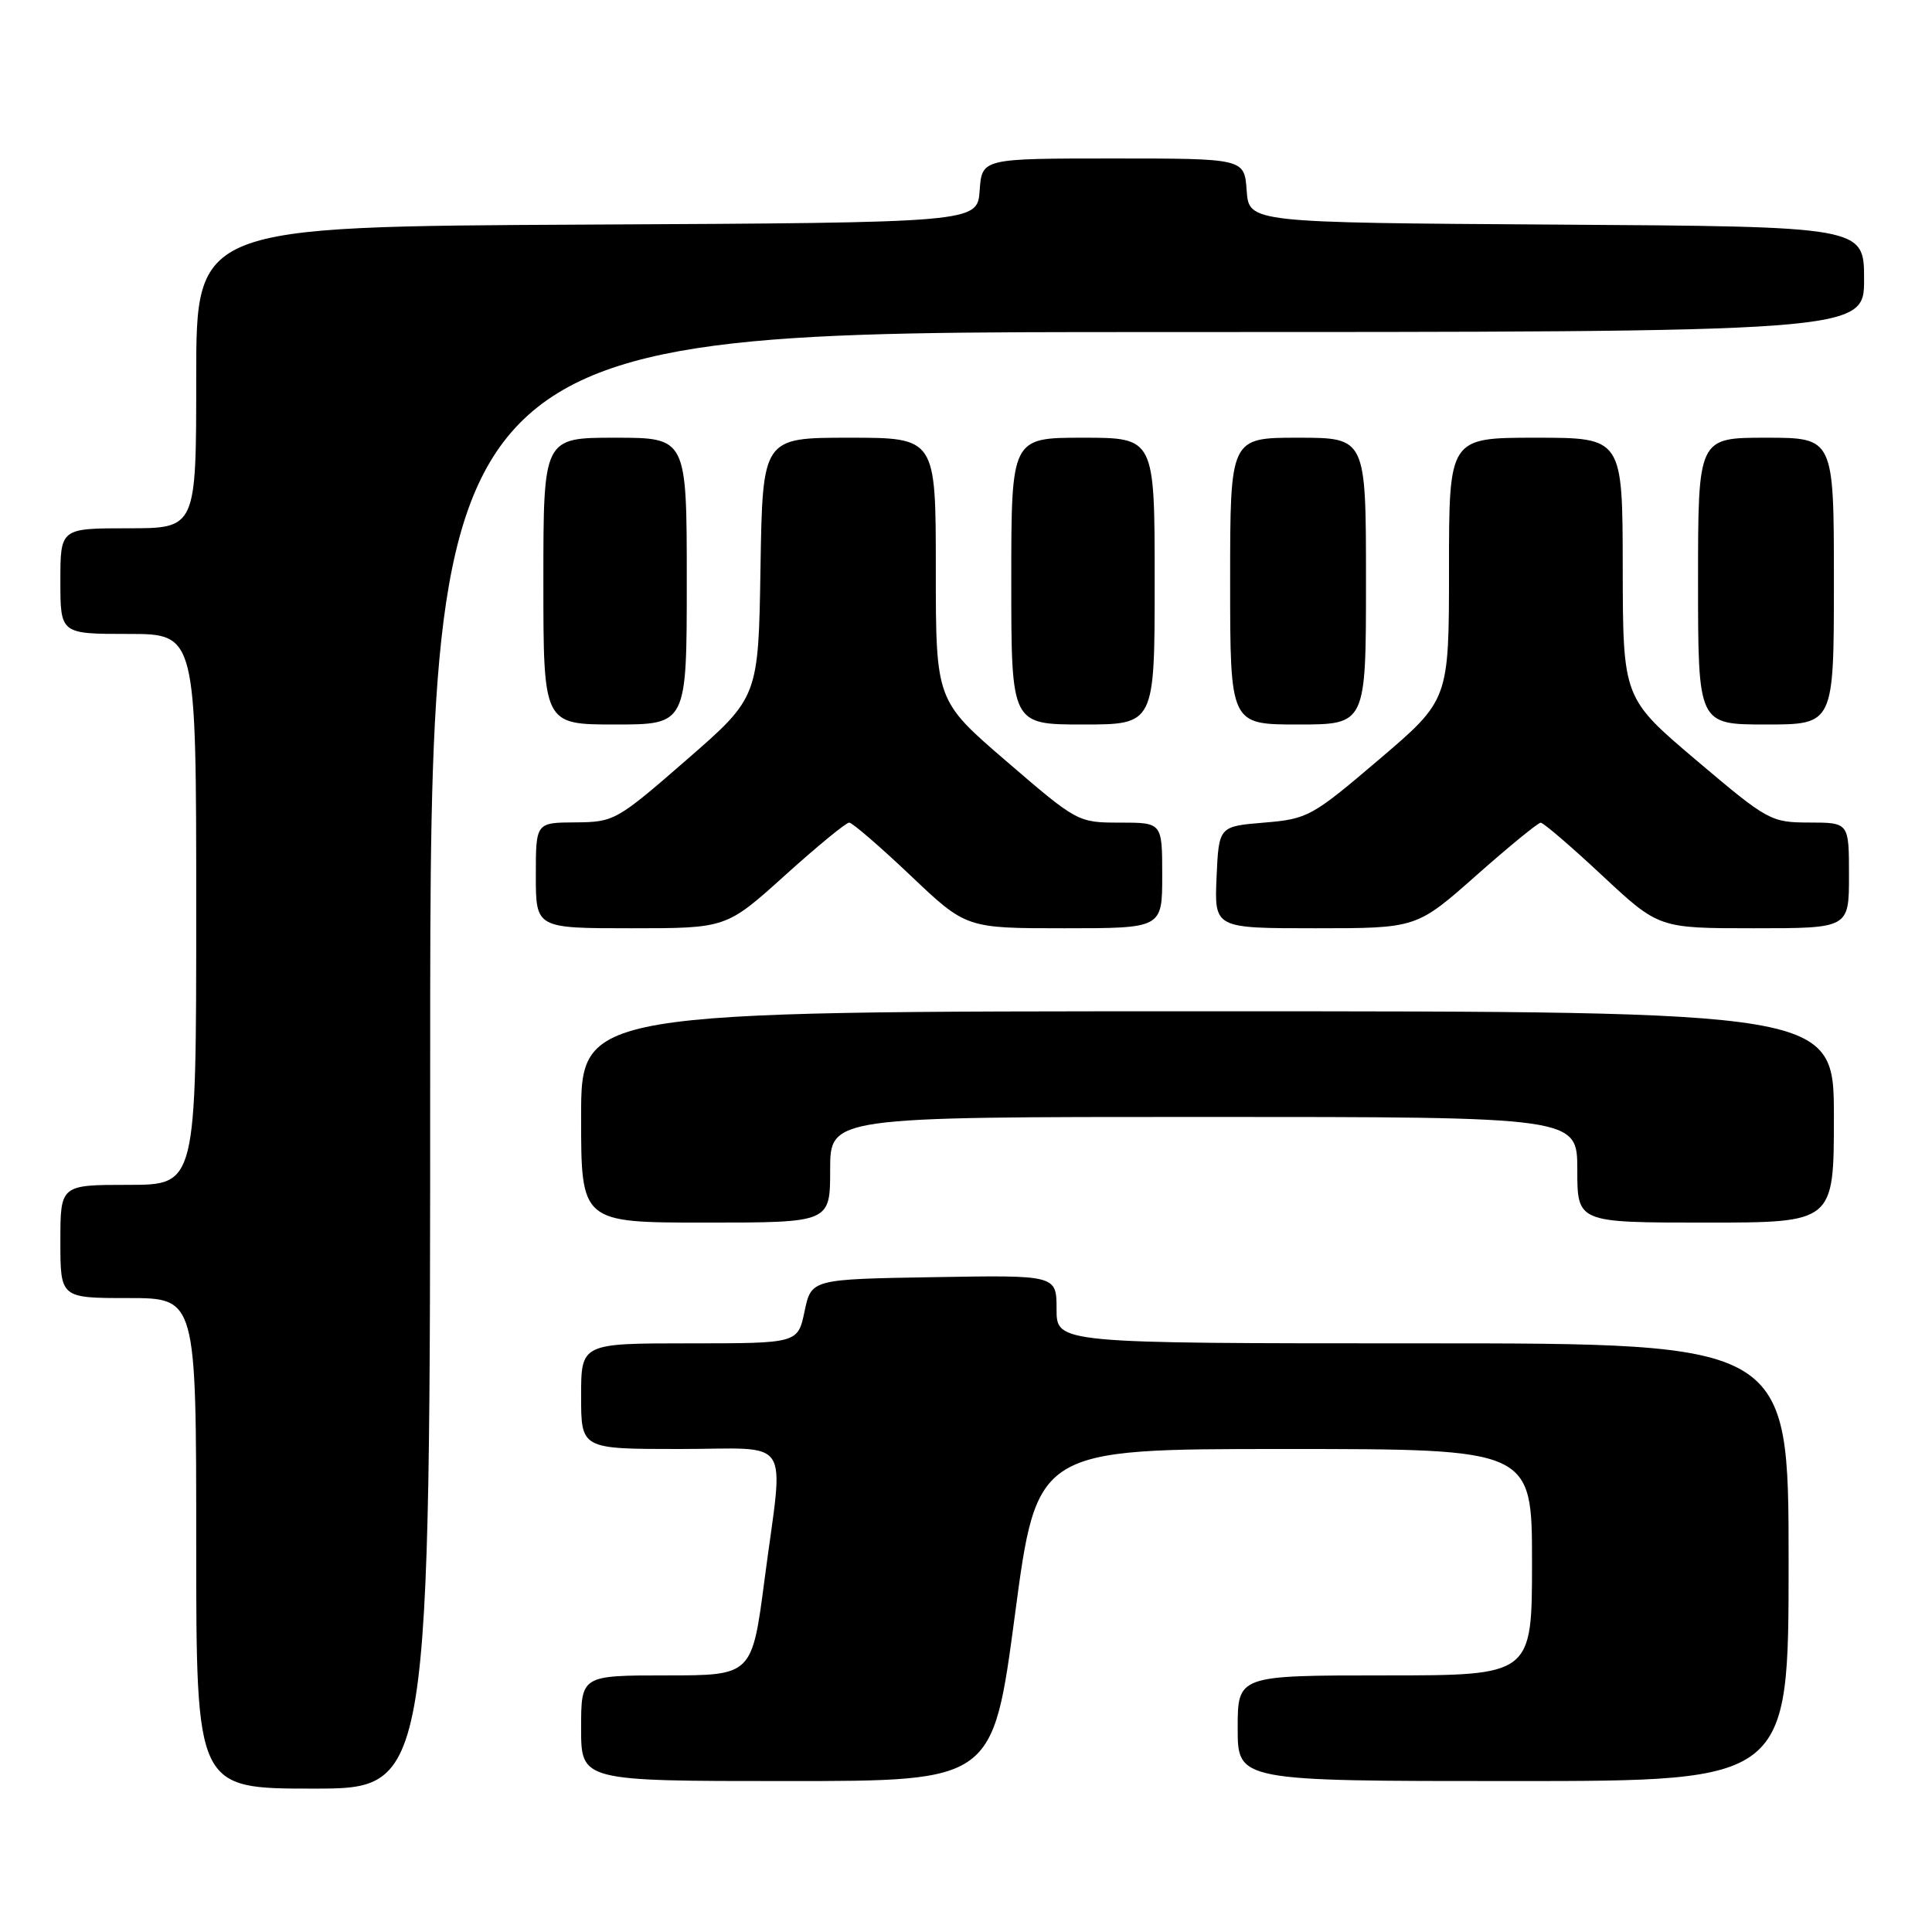 <?xml version="1.0" encoding="UTF-8" standalone="no"?>
<!DOCTYPE svg PUBLIC "-//W3C//DTD SVG 1.1//EN" "http://www.w3.org/Graphics/SVG/1.1/DTD/svg11.dtd" >
<svg xmlns="http://www.w3.org/2000/svg" xmlns:xlink="http://www.w3.org/1999/xlink" version="1.1" viewBox="0 0 256 256">
 <g >
 <path fill="currentColor"
d=" M 57.00 140.50 C 57.00 44.00 57.00 44.00 152.00 44.00 C 247.00 44.00 247.00 44.00 247.00 37.01 C 247.00 30.02 247.00 30.02 206.25 29.76 C 165.50 29.50 165.50 29.50 165.19 25.25 C 164.89 21.00 164.89 21.00 147.50 21.00 C 130.11 21.00 130.11 21.00 129.81 25.25 C 129.50 29.50 129.50 29.50 77.75 29.76 C 26.00 30.02 26.00 30.02 26.00 50.01 C 26.00 70.00 26.00 70.00 17.00 70.00 C 8.00 70.00 8.00 70.00 8.00 77.00 C 8.00 84.00 8.00 84.00 17.00 84.00 C 26.00 84.00 26.00 84.00 26.00 120.50 C 26.00 157.00 26.00 157.00 17.00 157.00 C 8.00 157.00 8.00 157.00 8.00 164.50 C 8.00 172.00 8.00 172.00 17.00 172.00 C 26.00 172.00 26.00 172.00 26.00 204.50 C 26.00 237.00 26.00 237.00 41.50 237.00 C 57.00 237.00 57.00 237.00 57.00 140.50 Z  M 134.48 214.00 C 137.40 192.00 137.40 192.00 170.20 192.00 C 203.00 192.00 203.00 192.00 203.00 207.00 C 203.00 222.00 203.00 222.00 183.50 222.00 C 164.00 222.00 164.00 222.00 164.00 229.00 C 164.00 236.00 164.00 236.00 200.50 236.00 C 237.00 236.00 237.00 236.00 237.00 207.00 C 237.00 178.00 237.00 178.00 188.50 178.00 C 140.00 178.00 140.00 178.00 140.00 173.48 C 140.00 168.95 140.00 168.95 123.75 169.23 C 107.51 169.50 107.51 169.50 106.61 173.75 C 105.72 178.00 105.72 178.00 91.36 178.00 C 77.00 178.00 77.00 178.00 77.00 185.00 C 77.00 192.00 77.00 192.00 90.00 192.00 C 105.23 192.00 103.85 189.91 101.32 209.20 C 99.65 222.00 99.65 222.00 88.32 222.00 C 77.00 222.00 77.00 222.00 77.00 229.00 C 77.00 236.00 77.00 236.00 104.28 236.00 C 131.55 236.00 131.55 236.00 134.48 214.00 Z  M 110.00 155.00 C 110.00 148.00 110.00 148.00 159.50 148.00 C 209.00 148.00 209.00 148.00 209.00 155.00 C 209.00 162.00 209.00 162.00 226.00 162.00 C 243.00 162.00 243.00 162.00 243.00 148.00 C 243.00 134.00 243.00 134.00 160.00 134.00 C 77.00 134.00 77.00 134.00 77.00 148.00 C 77.00 162.00 77.00 162.00 93.50 162.00 C 110.00 162.00 110.00 162.00 110.00 155.00 Z  M 104.00 116.00 C 108.27 112.15 112.10 109.00 112.52 109.00 C 112.93 109.00 116.58 112.15 120.64 116.00 C 128.01 123.00 128.01 123.00 141.00 123.00 C 154.00 123.00 154.00 123.00 154.00 116.00 C 154.00 109.00 154.00 109.00 148.40 109.00 C 142.84 109.00 142.74 108.95 133.40 100.91 C 124.00 92.83 124.00 92.83 124.00 75.41 C 124.00 58.00 124.00 58.00 112.52 58.00 C 101.05 58.00 101.05 58.00 100.77 75.20 C 100.50 92.39 100.50 92.39 91.00 100.66 C 81.72 108.74 81.38 108.93 76.25 108.97 C 71.00 109.00 71.00 109.00 71.00 116.00 C 71.00 123.00 71.00 123.00 83.62 123.00 C 96.24 123.00 96.24 123.00 104.00 116.00 Z  M 195.60 116.01 C 199.94 112.17 203.79 109.02 204.15 109.01 C 204.51 109.01 208.17 112.15 212.29 116.00 C 219.79 123.00 219.79 123.00 232.39 123.00 C 245.00 123.00 245.00 123.00 245.00 116.00 C 245.00 109.00 245.00 109.00 239.75 108.99 C 234.63 108.98 234.25 108.76 224.77 100.74 C 215.05 92.50 215.05 92.50 215.02 75.25 C 215.00 58.00 215.00 58.00 203.50 58.00 C 192.00 58.00 192.00 58.00 192.00 75.37 C 192.00 92.74 192.00 92.74 182.75 100.62 C 173.83 108.22 173.28 108.52 167.50 109.00 C 161.50 109.50 161.50 109.50 161.20 116.25 C 160.91 123.00 160.91 123.00 174.30 123.00 C 187.70 123.00 187.70 123.00 195.60 116.01 Z  M 91.00 77.00 C 91.00 58.00 91.00 58.00 81.50 58.00 C 72.00 58.00 72.00 58.00 72.00 77.00 C 72.00 96.00 72.00 96.00 81.50 96.00 C 91.00 96.00 91.00 96.00 91.00 77.00 Z  M 153.00 77.00 C 153.00 58.00 153.00 58.00 143.50 58.00 C 134.00 58.00 134.00 58.00 134.00 77.00 C 134.00 96.00 134.00 96.00 143.50 96.00 C 153.00 96.00 153.00 96.00 153.00 77.00 Z  M 181.00 77.00 C 181.00 58.00 181.00 58.00 172.00 58.00 C 163.00 58.00 163.00 58.00 163.00 77.00 C 163.00 96.00 163.00 96.00 172.00 96.00 C 181.00 96.00 181.00 96.00 181.00 77.00 Z  M 243.00 77.00 C 243.00 58.00 243.00 58.00 234.00 58.00 C 225.00 58.00 225.00 58.00 225.00 77.00 C 225.00 96.00 225.00 96.00 234.00 96.00 C 243.00 96.00 243.00 96.00 243.00 77.00 Z "/>
</g>
</svg>